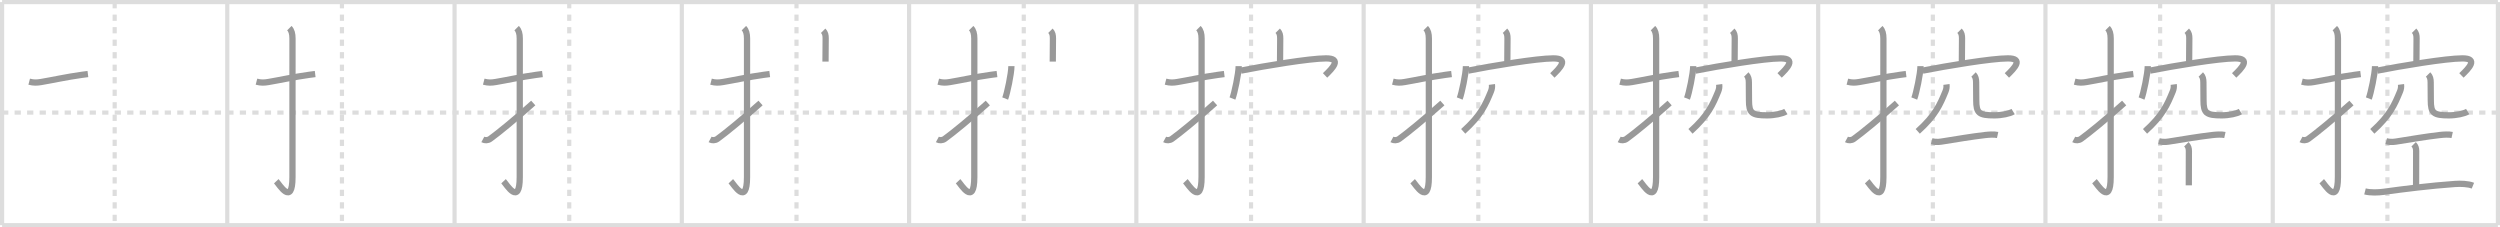 <svg width="1199px" height="109px" viewBox="0 0 1199 109" xmlns="http://www.w3.org/2000/svg" xmlns:xlink="http://www.w3.org/1999/xlink" xml:space="preserve" version="1.1" baseProfile="full">
<line x1="1" y1="1" x2="1198" y2="1" style="stroke:#ddd;stroke-width:2"></line>
<line x1="1" y1="1" x2="1" y2="108" style="stroke:#ddd;stroke-width:2"></line>
<line x1="1" y1="108" x2="1198" y2="108" style="stroke:#ddd;stroke-width:2"></line>
<line x1="1198" y1="1" x2="1198" y2="108" style="stroke:#ddd;stroke-width:2"></line>
<line x1="109" y1="1" x2="109" y2="108" style="stroke:#ddd;stroke-width:2"></line>
<line x1="218" y1="1" x2="218" y2="108" style="stroke:#ddd;stroke-width:2"></line>
<line x1="327" y1="1" x2="327" y2="108" style="stroke:#ddd;stroke-width:2"></line>
<line x1="436" y1="1" x2="436" y2="108" style="stroke:#ddd;stroke-width:2"></line>
<line x1="545" y1="1" x2="545" y2="108" style="stroke:#ddd;stroke-width:2"></line>
<line x1="654" y1="1" x2="654" y2="108" style="stroke:#ddd;stroke-width:2"></line>
<line x1="763" y1="1" x2="763" y2="108" style="stroke:#ddd;stroke-width:2"></line>
<line x1="872" y1="1" x2="872" y2="108" style="stroke:#ddd;stroke-width:2"></line>
<line x1="981" y1="1" x2="981" y2="108" style="stroke:#ddd;stroke-width:2"></line>
<line x1="1090" y1="1" x2="1090" y2="108" style="stroke:#ddd;stroke-width:2"></line>
<line x1="1" y1="54" x2="1198" y2="54" style="stroke:#ddd;stroke-width:2;stroke-dasharray:3 3"></line>
<line x1="55" y1="1" x2="55" y2="108" style="stroke:#ddd;stroke-width:2;stroke-dasharray:3 3"></line>
<line x1="164" y1="1" x2="164" y2="108" style="stroke:#ddd;stroke-width:2;stroke-dasharray:3 3"></line>
<line x1="273" y1="1" x2="273" y2="108" style="stroke:#ddd;stroke-width:2;stroke-dasharray:3 3"></line>
<line x1="382" y1="1" x2="382" y2="108" style="stroke:#ddd;stroke-width:2;stroke-dasharray:3 3"></line>
<line x1="491" y1="1" x2="491" y2="108" style="stroke:#ddd;stroke-width:2;stroke-dasharray:3 3"></line>
<line x1="600" y1="1" x2="600" y2="108" style="stroke:#ddd;stroke-width:2;stroke-dasharray:3 3"></line>
<line x1="709" y1="1" x2="709" y2="108" style="stroke:#ddd;stroke-width:2;stroke-dasharray:3 3"></line>
<line x1="818" y1="1" x2="818" y2="108" style="stroke:#ddd;stroke-width:2;stroke-dasharray:3 3"></line>
<line x1="927" y1="1" x2="927" y2="108" style="stroke:#ddd;stroke-width:2;stroke-dasharray:3 3"></line>
<line x1="1036" y1="1" x2="1036" y2="108" style="stroke:#ddd;stroke-width:2;stroke-dasharray:3 3"></line>
<line x1="1145" y1="1" x2="1145" y2="108" style="stroke:#ddd;stroke-width:2;stroke-dasharray:3 3"></line>
<path d="M14.0,39.17c2.25,0.58,3.64,0.51,5.74,0.16c5.14-0.85,12.35-2.46,19.52-3.44c0.97-0.13,1.94-0.26,2.9-0.38" style="fill:none;stroke:#999;stroke-width:3"></path>

<path d="M123.0,39.17c2.25,0.58,3.64,0.51,5.74,0.16c5.14-0.85,12.35-2.46,19.52-3.44c0.97-0.13,1.94-0.26,2.9-0.38" style="fill:none;stroke:#999;stroke-width:3"></path>
<path d="M138.77,13.5c1.05,1.05,1.51,2.62,1.51,5.02c0,15.23-0.01,54.96-0.01,66.4c0,14.25-6.32,3.53-7.77,2" style="fill:none;stroke:#999;stroke-width:3"></path>

<path d="M232.0,39.17c2.25,0.58,3.64,0.51,5.74,0.16c5.14-0.85,12.35-2.46,19.52-3.44c0.97-0.13,1.94-0.26,2.9-0.38" style="fill:none;stroke:#999;stroke-width:3"></path>
<path d="M247.77,13.5c1.05,1.05,1.51,2.62,1.51,5.02c0,15.23-0.01,54.96-0.01,66.4c0,14.25-6.32,3.53-7.77,2" style="fill:none;stroke:#999;stroke-width:3"></path>
<path d="M231.56,66.87c0.94,0.51,2.37,0.56,3.52-0.27c3.79-2.73,11.92-9.35,20.67-17.19" style="fill:none;stroke:#999;stroke-width:3"></path>

<path d="M341.0,39.17c2.25,0.58,3.64,0.51,5.74,0.16c5.14-0.85,12.35-2.46,19.52-3.44c0.97-0.13,1.94-0.26,2.9-0.38" style="fill:none;stroke:#999;stroke-width:3"></path>
<path d="M356.77,13.5c1.05,1.05,1.51,2.62,1.51,5.02c0,15.23-0.01,54.96-0.01,66.4c0,14.25-6.32,3.53-7.77,2" style="fill:none;stroke:#999;stroke-width:3"></path>
<path d="M340.56,66.87c0.94,0.51,2.37,0.56,3.52-0.27c3.79-2.73,11.92-9.35,20.67-17.19" style="fill:none;stroke:#999;stroke-width:3"></path>
<path d="M394.79,14.75c0.98,0.98,1.2,2.12,1.2,3.64c0,3.36-0.08,8.11-0.08,11.17" style="fill:none;stroke:#999;stroke-width:3"></path>

<path d="M450.0,39.17c2.25,0.58,3.64,0.51,5.74,0.16c5.14-0.85,12.35-2.46,19.52-3.44c0.97-0.13,1.94-0.26,2.9-0.38" style="fill:none;stroke:#999;stroke-width:3"></path>
<path d="M465.77,13.5c1.05,1.05,1.51,2.62,1.51,5.02c0,15.23-0.01,54.96-0.01,66.4c0,14.25-6.32,3.53-7.77,2" style="fill:none;stroke:#999;stroke-width:3"></path>
<path d="M449.56,66.87c0.94,0.51,2.37,0.56,3.52-0.27c3.79-2.73,11.92-9.35,20.67-17.19" style="fill:none;stroke:#999;stroke-width:3"></path>
<path d="M503.79,14.75c0.98,0.98,1.2,2.12,1.2,3.64c0,3.36-0.08,8.11-0.08,11.17" style="fill:none;stroke:#999;stroke-width:3"></path>
<path d="M485.07,31.73c0,3.51-2.06,13.18-2.99,15.52" style="fill:none;stroke:#999;stroke-width:3"></path>

<path d="M559.0,39.17c2.25,0.58,3.64,0.51,5.74,0.16c5.14-0.85,12.35-2.46,19.52-3.44c0.97-0.13,1.94-0.26,2.9-0.38" style="fill:none;stroke:#999;stroke-width:3"></path>
<path d="M574.77,13.5c1.05,1.05,1.51,2.62,1.51,5.02c0,15.23-0.01,54.96-0.01,66.4c0,14.25-6.32,3.53-7.77,2" style="fill:none;stroke:#999;stroke-width:3"></path>
<path d="M558.56,66.87c0.94,0.51,2.37,0.56,3.52-0.27c3.79-2.73,11.92-9.35,20.67-17.19" style="fill:none;stroke:#999;stroke-width:3"></path>
<path d="M612.79,14.75c0.98,0.98,1.2,2.12,1.2,3.64c0,3.36-0.08,8.11-0.08,11.17" style="fill:none;stroke:#999;stroke-width:3"></path>
<path d="M594.07,31.73c0,3.51-2.06,13.18-2.99,15.52" style="fill:none;stroke:#999;stroke-width:3"></path>
<path d="M595.11,33.88C606.5,31.62,628.12,28,635.97,28c7.69,0,3.21,4.67-0.47,8.17" style="fill:none;stroke:#999;stroke-width:3"></path>

<path d="M668.0,39.17c2.25,0.58,3.64,0.51,5.74,0.16c5.14-0.85,12.35-2.46,19.52-3.44c0.97-0.13,1.94-0.26,2.9-0.38" style="fill:none;stroke:#999;stroke-width:3"></path>
<path d="M683.77,13.5c1.05,1.05,1.51,2.62,1.51,5.02c0,15.23-0.01,54.96-0.01,66.4c0,14.25-6.32,3.53-7.77,2" style="fill:none;stroke:#999;stroke-width:3"></path>
<path d="M667.56,66.87c0.94,0.51,2.37,0.56,3.52-0.27c3.79-2.73,11.92-9.35,20.67-17.19" style="fill:none;stroke:#999;stroke-width:3"></path>
<path d="M721.79,14.75c0.98,0.98,1.2,2.12,1.2,3.64c0,3.36-0.08,8.11-0.08,11.17" style="fill:none;stroke:#999;stroke-width:3"></path>
<path d="M703.07,31.73c0,3.51-2.06,13.18-2.99,15.52" style="fill:none;stroke:#999;stroke-width:3"></path>
<path d="M704.11,33.88C715.5,31.62,737.12,28,744.97,28c7.69,0,3.21,4.67-0.47,8.17" style="fill:none;stroke:#999;stroke-width:3"></path>
<path d="M715.52,40.5c0.16,1.18-0.03,2.31-0.48,3.39C712.5,50,710.38,55.25,701.75,63" style="fill:none;stroke:#999;stroke-width:3"></path>

<path d="M777.0,39.17c2.25,0.58,3.64,0.51,5.74,0.16c5.14-0.85,12.35-2.46,19.52-3.44c0.97-0.13,1.94-0.26,2.9-0.38" style="fill:none;stroke:#999;stroke-width:3"></path>
<path d="M792.77,13.5c1.05,1.05,1.51,2.62,1.51,5.02c0,15.23-0.01,54.96-0.01,66.4c0,14.25-6.32,3.53-7.77,2" style="fill:none;stroke:#999;stroke-width:3"></path>
<path d="M776.56,66.87c0.94,0.51,2.37,0.56,3.52-0.27c3.79-2.73,11.92-9.35,20.67-17.19" style="fill:none;stroke:#999;stroke-width:3"></path>
<path d="M830.79,14.75c0.98,0.98,1.2,2.12,1.2,3.64c0,3.36-0.08,8.11-0.08,11.17" style="fill:none;stroke:#999;stroke-width:3"></path>
<path d="M812.07,31.73c0,3.51-2.06,13.18-2.99,15.52" style="fill:none;stroke:#999;stroke-width:3"></path>
<path d="M813.11,33.88C824.5,31.62,846.12,28,853.97,28c7.69,0,3.21,4.67-0.47,8.17" style="fill:none;stroke:#999;stroke-width:3"></path>
<path d="M824.52,40.5c0.16,1.18-0.03,2.31-0.48,3.39C821.5,50,819.38,55.25,810.75,63" style="fill:none;stroke:#999;stroke-width:3"></path>
<path d="M837.51,35.72c0.95,0.95,1.24,2.22,1.24,3.78c0,3.5,0.06,5.88,0.06,8.56c0,6.2,1.31,7.26,8.71,7.26c3.53,0,7.36-0.82,8.98-1.82" style="fill:none;stroke:#999;stroke-width:3"></path>

<path d="M886.0,39.17c2.25,0.58,3.64,0.51,5.74,0.16c5.14-0.85,12.35-2.46,19.52-3.44c0.97-0.13,1.94-0.26,2.9-0.38" style="fill:none;stroke:#999;stroke-width:3"></path>
<path d="M901.77,13.5c1.05,1.05,1.51,2.62,1.51,5.02c0,15.23-0.01,54.96-0.01,66.4c0,14.25-6.32,3.53-7.77,2" style="fill:none;stroke:#999;stroke-width:3"></path>
<path d="M885.56,66.87c0.94,0.51,2.37,0.56,3.52-0.27c3.79-2.73,11.92-9.35,20.67-17.19" style="fill:none;stroke:#999;stroke-width:3"></path>
<path d="M939.79,14.75c0.98,0.98,1.2,2.12,1.2,3.64c0,3.36-0.08,8.11-0.08,11.17" style="fill:none;stroke:#999;stroke-width:3"></path>
<path d="M921.07,31.73c0,3.51-2.06,13.18-2.99,15.52" style="fill:none;stroke:#999;stroke-width:3"></path>
<path d="M922.11,33.88C933.5,31.62,955.12,28,962.97,28c7.69,0,3.21,4.67-0.47,8.17" style="fill:none;stroke:#999;stroke-width:3"></path>
<path d="M933.52,40.5c0.16,1.18-0.03,2.31-0.48,3.39C930.5,50,928.38,55.25,919.75,63" style="fill:none;stroke:#999;stroke-width:3"></path>
<path d="M946.51,35.72c0.95,0.95,1.24,2.22,1.24,3.78c0,3.5,0.06,5.88,0.06,8.56c0,6.2,1.31,7.26,8.71,7.26c3.53,0,7.36-0.82,8.98-1.82" style="fill:none;stroke:#999;stroke-width:3"></path>
<path d="M926.42,67.72c2.45,0.66,4.19,0.26,5.95-0.02c5.79-0.92,13.15-2.18,19.63-2.93c2.03-0.23,4.37-0.39,6.06-0.02" style="fill:none;stroke:#999;stroke-width:3"></path>

<path d="M995.0,39.17c2.25,0.58,3.64,0.51,5.74,0.16c5.14-0.85,12.35-2.46,19.52-3.44c0.97-0.13,1.94-0.26,2.9-0.38" style="fill:none;stroke:#999;stroke-width:3"></path>
<path d="M1010.77,13.5c1.05,1.05,1.51,2.62,1.51,5.02c0,15.23-0.01,54.96-0.01,66.4c0,14.25-6.32,3.53-7.77,2" style="fill:none;stroke:#999;stroke-width:3"></path>
<path d="M994.56,66.87c0.94,0.51,2.37,0.56,3.52-0.27c3.79-2.73,11.92-9.35,20.67-17.19" style="fill:none;stroke:#999;stroke-width:3"></path>
<path d="M1048.79,14.75c0.98,0.98,1.2,2.12,1.2,3.64c0,3.36-0.08,8.11-0.08,11.17" style="fill:none;stroke:#999;stroke-width:3"></path>
<path d="M1030.07,31.73c0,3.51-2.06,13.18-2.99,15.52" style="fill:none;stroke:#999;stroke-width:3"></path>
<path d="M1031.11,33.88C1042.5,31.62,1064.12,28,1071.97,28c7.69,0,3.21,4.67-0.47,8.17" style="fill:none;stroke:#999;stroke-width:3"></path>
<path d="M1042.52,40.5c0.16,1.18-0.03,2.31-0.48,3.39C1039.5,50,1037.38,55.25,1028.75,63" style="fill:none;stroke:#999;stroke-width:3"></path>
<path d="M1055.51,35.72c0.95,0.95,1.24,2.22,1.24,3.78c0,3.5,0.06,5.88,0.06,8.56c0,6.2,1.31,7.26,8.71,7.26c3.53,0,7.36-0.82,8.98-1.82" style="fill:none;stroke:#999;stroke-width:3"></path>
<path d="M1035.42,67.72c2.45,0.66,4.19,0.26,5.95-0.02c5.79-0.92,13.15-2.18,19.63-2.93c2.03-0.23,4.37-0.39,6.06-0.02" style="fill:none;stroke:#999;stroke-width:3"></path>
<path d="M1048.58,69.2c0.93,0.93,1.21,1.93,1.21,3.25c0,2.8-0.04,11.68-0.04,16.43" style="fill:none;stroke:#999;stroke-width:3"></path>

<path d="M1104.0,39.17c2.25,0.58,3.64,0.51,5.74,0.16c5.14-0.85,12.35-2.46,19.52-3.44c0.97-0.13,1.94-0.26,2.9-0.38" style="fill:none;stroke:#999;stroke-width:3"></path>
<path d="M1119.77,13.5c1.05,1.05,1.51,2.62,1.51,5.02c0,15.23-0.01,54.96-0.01,66.4c0,14.25-6.32,3.53-7.77,2" style="fill:none;stroke:#999;stroke-width:3"></path>
<path d="M1103.56,66.87c0.94,0.51,2.37,0.56,3.52-0.27c3.79-2.73,11.92-9.35,20.67-17.19" style="fill:none;stroke:#999;stroke-width:3"></path>
<path d="M1157.79,14.75c0.98,0.98,1.2,2.12,1.2,3.64c0,3.36-0.08,8.11-0.08,11.17" style="fill:none;stroke:#999;stroke-width:3"></path>
<path d="M1139.07,31.73c0,3.51-2.06,13.18-2.99,15.52" style="fill:none;stroke:#999;stroke-width:3"></path>
<path d="M1140.11,33.88C1151.5,31.62,1173.12,28,1180.97,28c7.69,0,3.21,4.67-0.47,8.17" style="fill:none;stroke:#999;stroke-width:3"></path>
<path d="M1151.52,40.5c0.16,1.18-0.03,2.31-0.48,3.39C1148.5,50,1146.38,55.25,1137.75,63" style="fill:none;stroke:#999;stroke-width:3"></path>
<path d="M1164.51,35.72c0.95,0.95,1.24,2.22,1.24,3.78c0,3.5,0.06,5.88,0.06,8.56c0,6.2,1.31,7.26,8.71,7.26c3.53,0,7.36-0.82,8.98-1.82" style="fill:none;stroke:#999;stroke-width:3"></path>
<path d="M1144.42,67.72c2.45,0.66,4.19,0.26,5.95-0.02c5.79-0.92,13.15-2.18,19.63-2.93c2.03-0.23,4.37-0.39,6.06-0.02" style="fill:none;stroke:#999;stroke-width:3"></path>
<path d="M1157.58,69.2c0.93,0.93,1.21,1.93,1.21,3.25c0,2.8-0.04,11.68-0.04,16.43" style="fill:none;stroke:#999;stroke-width:3"></path>
<path d="M1134.25,91.8c2.75,0.7,6.38,0.54,9,0.18c9.88-1.36,22.08-2.9,34.12-3.75c2.7-0.19,6.38-0.1,8.63,0.83" style="fill:none;stroke:#999;stroke-width:3"></path>

</svg>